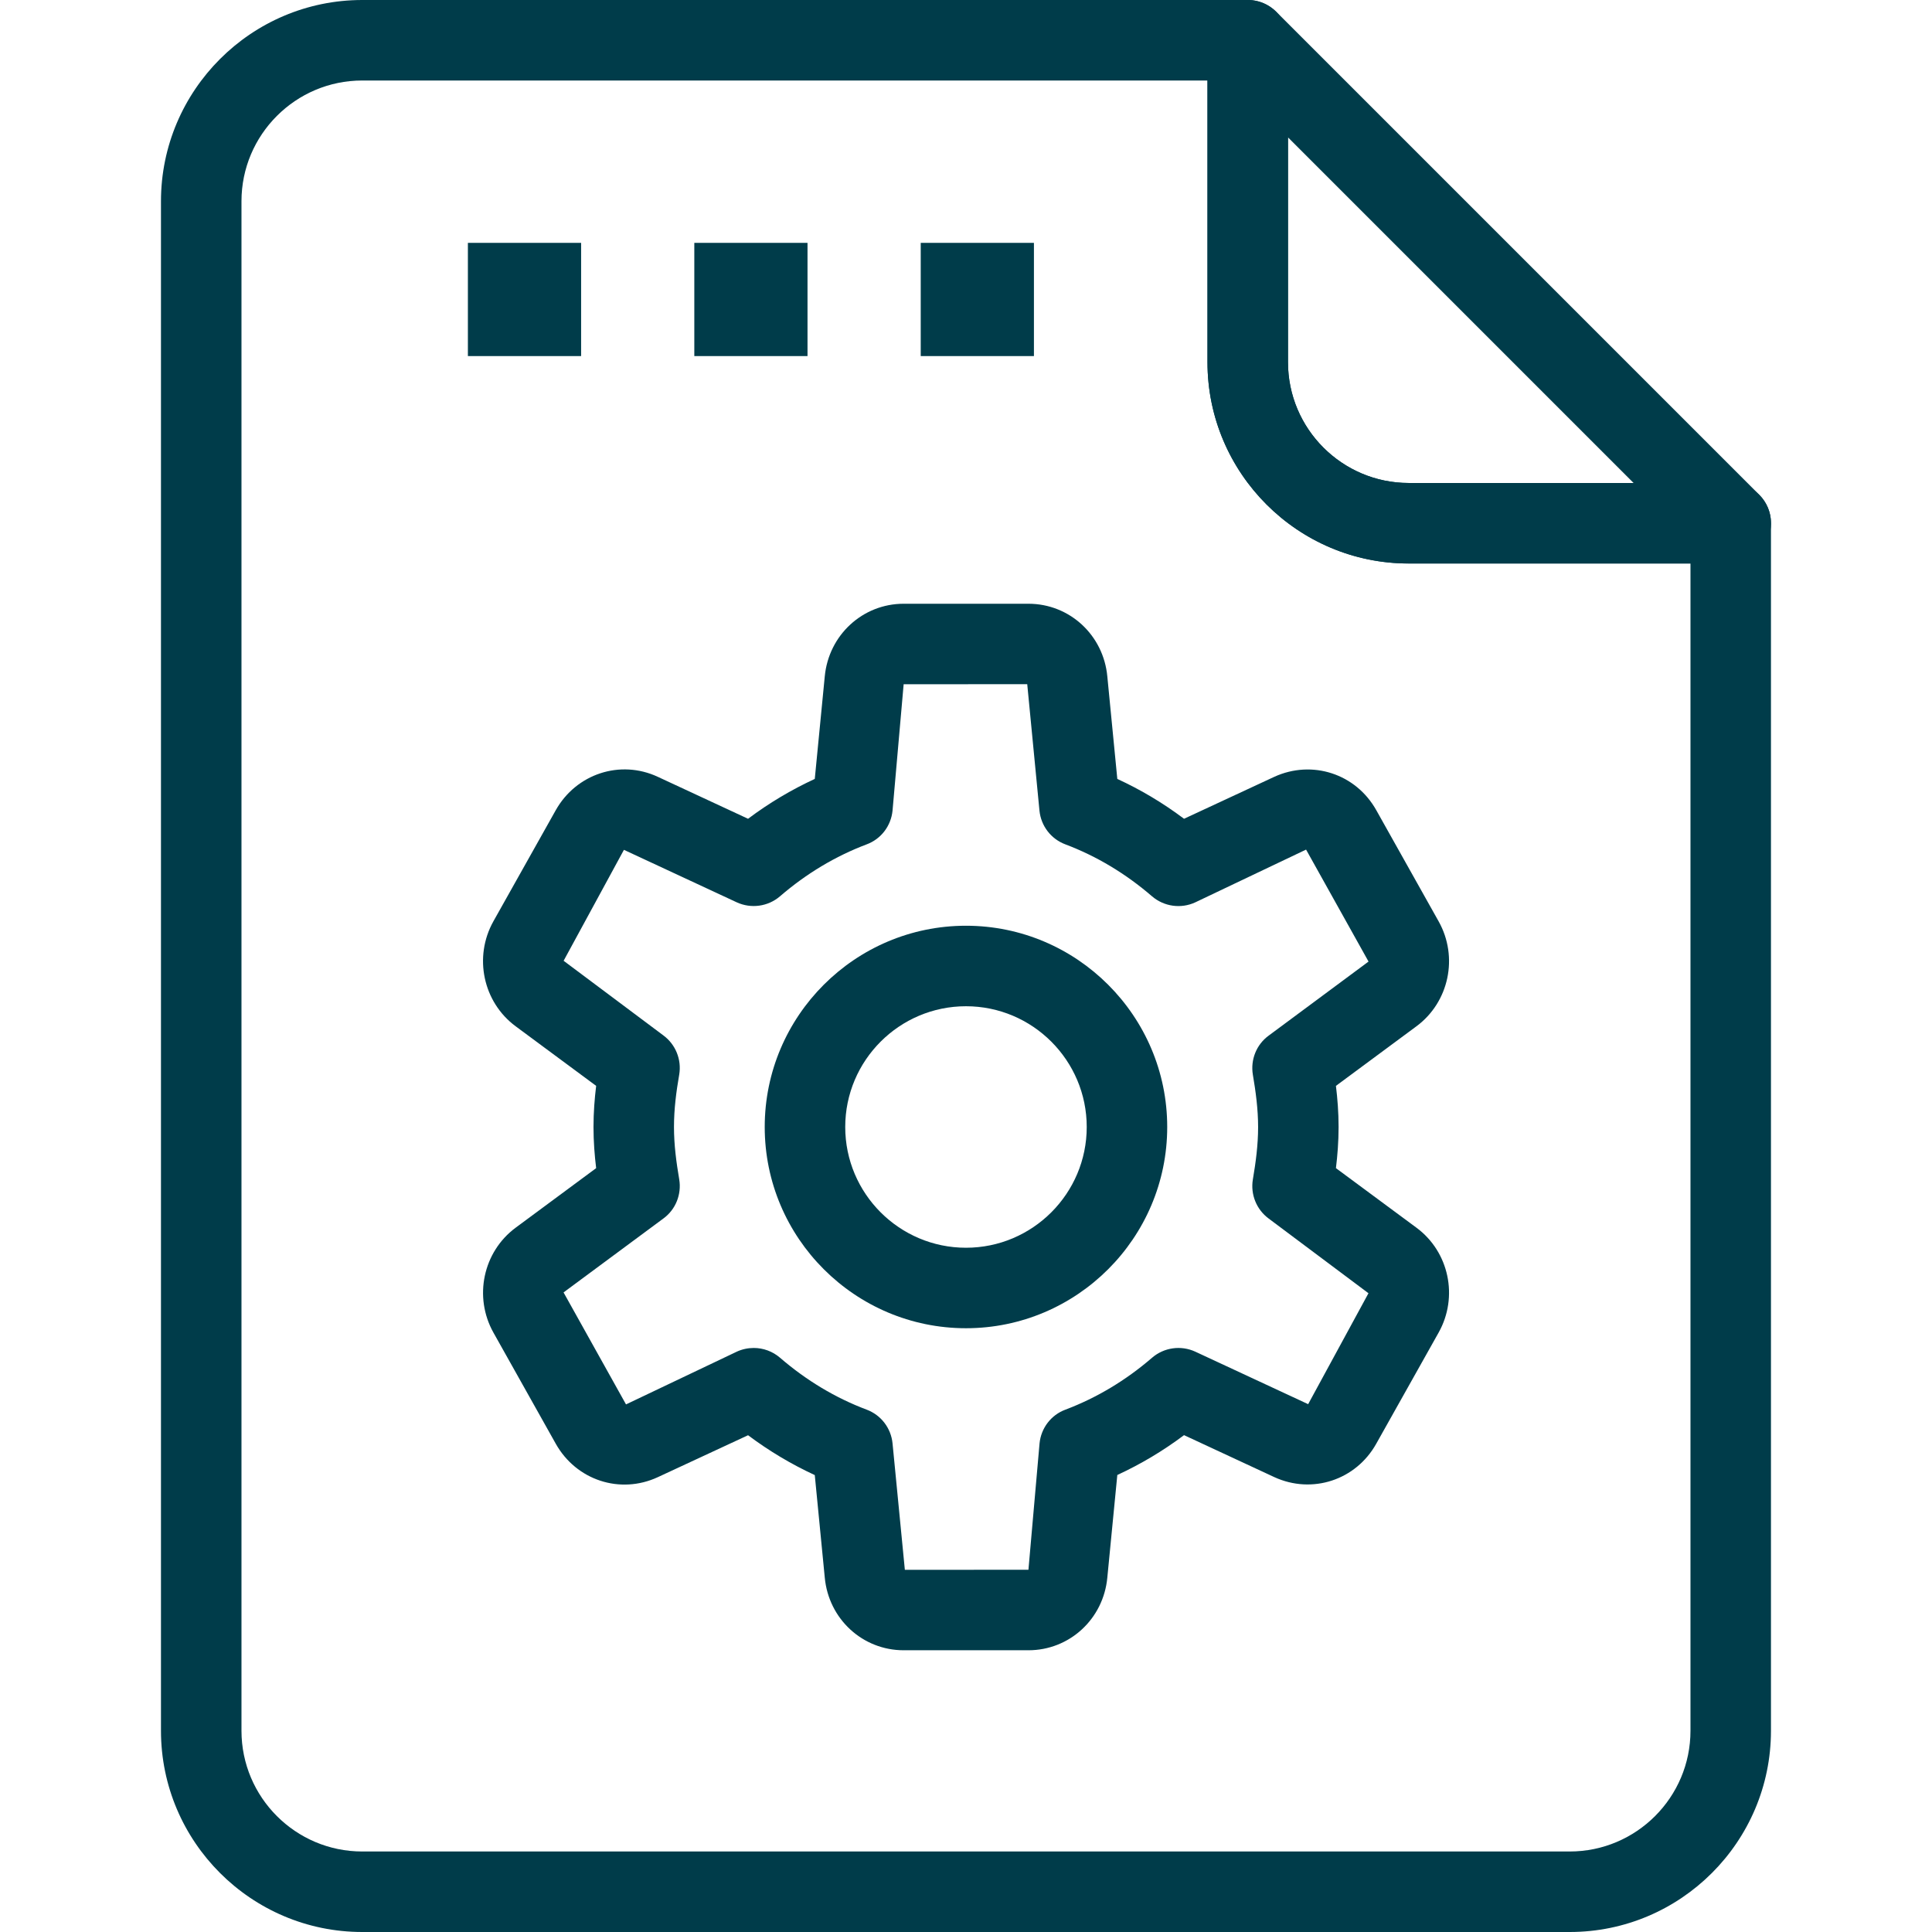 <svg width="88" height="88" viewBox="0 0 88 88" fill="none" xmlns="http://www.w3.org/2000/svg">
<g clip-path="url(#clip0)">
<path d="M43.999 60.499C38.946 60.499 34.832 56.386 34.832 51.333C34.832 46.28 38.946 42.166 43.999 42.166C49.051 42.166 53.165 46.28 53.165 51.333C53.165 56.386 49.051 60.499 43.999 60.499ZM43.999 45.833C40.966 45.833 38.499 48.3 38.499 51.333C38.499 54.365 40.966 56.833 43.999 56.833C47.031 56.833 49.499 54.365 49.499 51.333C49.499 48.3 47.031 45.833 43.999 45.833Z" fill="#003C4A"/>
<path d="M46.844 75.167H41.16C39.29 75.167 37.743 73.744 37.567 71.856L37.112 67.188C36.049 66.697 35.033 66.092 34.073 65.373L29.962 67.283C28.246 68.079 26.248 67.426 25.313 65.758L22.475 60.698C21.566 59.074 22.002 57.02 23.487 55.92L27.154 53.207C27.084 52.635 27.033 52.001 27.033 51.333C27.033 50.666 27.084 50.032 27.154 49.46L23.487 46.746C22.002 45.646 21.566 43.593 22.471 41.969L25.313 36.905C26.244 35.248 28.246 34.584 29.962 35.383L34.073 37.294C35.03 36.575 36.049 35.97 37.112 35.479L37.567 30.807C37.747 28.923 39.294 27.5 41.16 27.5H46.844C48.714 27.5 50.261 28.923 50.437 30.811L50.892 35.479C51.959 35.97 52.974 36.575 53.931 37.294L58.042 35.383C59.765 34.595 61.76 35.24 62.691 36.909L65.529 41.969C66.438 43.593 66.002 45.646 64.517 46.746L60.85 49.46C60.92 50.032 60.971 50.67 60.971 51.333C60.971 51.997 60.92 52.635 60.85 53.207L64.517 55.92C66.002 57.017 66.438 59.07 65.529 60.694L62.687 65.758C61.76 67.419 59.765 68.072 58.042 67.28L53.931 65.369C52.974 66.088 51.955 66.693 50.892 67.184L50.437 71.856C50.261 73.744 48.714 75.167 46.844 75.167ZM34.333 61.398C34.766 61.398 35.191 61.552 35.528 61.842C36.731 62.88 38.058 63.675 39.474 64.207C40.13 64.453 40.585 65.047 40.654 65.743L41.215 71.504L46.844 71.5L47.35 65.743C47.419 65.047 47.874 64.449 48.53 64.207C49.946 63.672 51.273 62.88 52.476 61.842C53.022 61.373 53.792 61.266 54.445 61.567L59.585 63.958L62.332 58.905L57.785 55.502C57.231 55.092 56.953 54.406 57.066 53.724C57.198 52.947 57.305 52.155 57.305 51.337C57.305 50.519 57.198 49.727 57.066 48.95C56.953 48.268 57.228 47.579 57.785 47.172L62.335 43.798L59.49 38.698L54.445 41.1C53.792 41.404 53.018 41.294 52.472 40.825C51.273 39.791 49.946 38.995 48.527 38.46C47.87 38.214 47.416 37.62 47.346 36.923L46.789 31.163L41.16 31.167L40.654 36.923C40.585 37.62 40.13 38.218 39.474 38.46C38.058 38.995 36.731 39.787 35.528 40.825C34.982 41.294 34.212 41.4 33.559 41.1L28.419 38.709L25.672 43.762L30.219 47.164C30.773 47.575 31.051 48.261 30.938 48.943C30.802 49.724 30.699 50.512 30.699 51.333C30.699 52.155 30.806 52.943 30.938 53.72C31.051 54.402 30.776 55.092 30.219 55.499L25.669 58.868L28.514 63.969L33.559 61.567C33.805 61.453 34.073 61.398 34.333 61.398Z" fill="#003C4A"/>
<path d="M71.499 88H16.499C11.446 88 7.332 83.886 7.332 78.833V9.167C7.332 4.114 11.446 0 16.499 0H56.832C57.844 0 58.665 0.821 58.665 1.833V16.5C58.665 19.532 61.133 22 64.165 22H78.832C79.844 22 80.665 22.821 80.665 23.833V78.833C80.665 83.886 76.551 88 71.499 88ZM16.499 3.667C13.466 3.667 10.999 6.134 10.999 9.167V78.833C10.999 81.866 13.466 84.333 16.499 84.333H71.499C74.531 84.333 76.999 81.866 76.999 78.833V25.667H64.165C59.113 25.667 54.999 21.553 54.999 16.5V3.667H16.499Z" fill="#003C4A"/>
<path d="M78.833 25.666H64.167C59.114 25.666 55 21.552 55 16.499V1.833C55 1.092 55.447 0.421 56.133 0.139C56.822 -0.147 57.607 0.014 58.131 0.535L80.131 22.535C80.656 23.059 80.813 23.847 80.527 24.533C80.245 25.219 79.574 25.666 78.833 25.666ZM58.667 6.258V16.499C58.667 19.532 61.134 21.999 64.167 21.999H74.408L58.667 6.258Z" fill="#003C4A"/>
<path d="M21.312 11.062H26.469V16.219H21.312V11.062Z" fill="#003C4A"/>
<path d="M31.625 11.062H36.781V16.219H31.625V11.062Z" fill="#003C4A"/>
<path d="M41.938 11.062H47.094V16.219H41.938V11.062Z" fill="#003C4A"/>
</g>
<defs>
<clipPath id="clip0">
<rect width="88" height="88" fill="white"/>
</clipPath>
</defs>
</svg>
